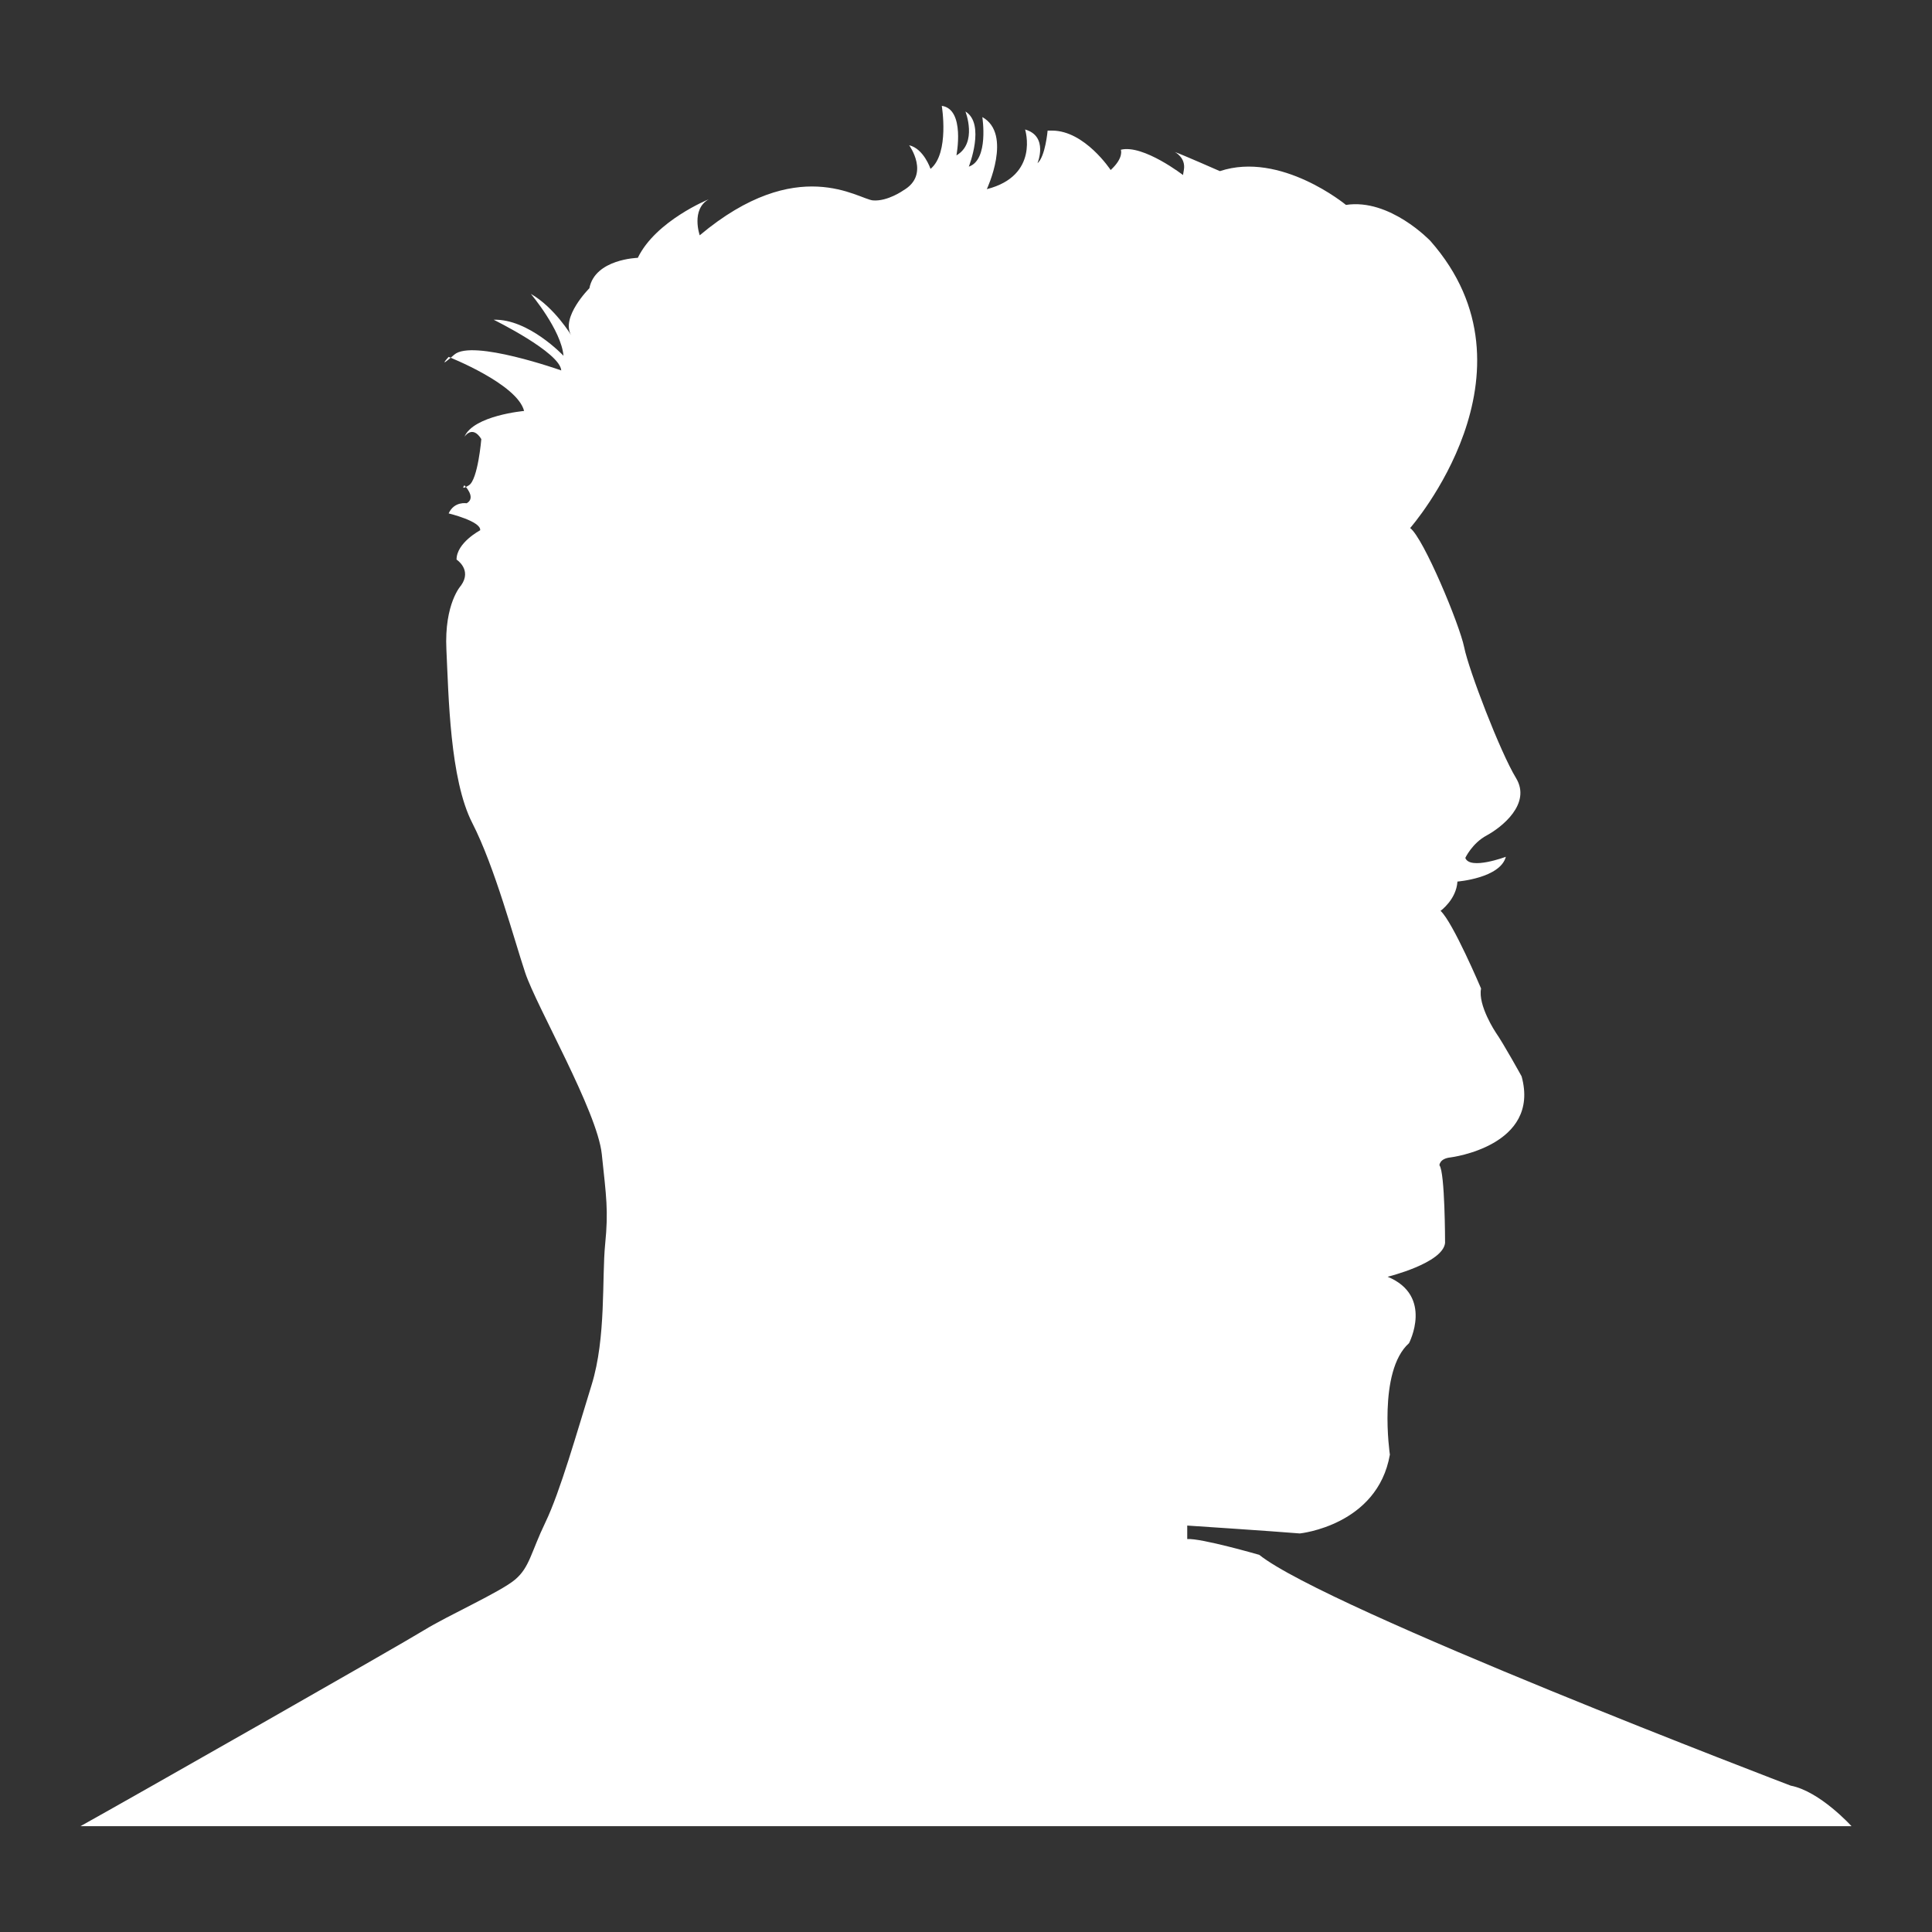 <?xml version="1.0" encoding="utf-8"?>
<!-- Designed by Vexels.com - 2017 All Rights Reserved - https://vexels.com/terms-and-conditions/  -->

<svg version="1.1" id="Layer_1" xmlns="http://www.w3.org/2000/svg" xmlns:xlink="http://www.w3.org/1999/xlink" x="0px" y="0px"
	 width="1200px" height="1200px" viewBox="0 0 1200 1200" enable-background="new 0 0 1200 1200" xml:space="preserve">
<rect x="0" y="0" width="1200" height="1200" fill="#333333" stroke="none"/>
<path fill="#FFFFFF" d="M861.885,793.013c0,0,34.269-8.393,35.674-20.988c0,0-0.011-44.056-3.506-48.248c0,0,0-4.191,6.989-4.899
	c0,0,55.945-6.978,44.057-50.338c0,0-11.191-20.291-16.079-27.281c0,0-11.192-16.787-9.101-27.269c0,0-17.484-41.259-25.169-48.248
	c0,0,9.787-7,10.495-18.192c0,0,26.562-2.09,30.067-15.382c0,0-22.372,8.393-25.179,0.696c0,0,4.202-9.09,13.292-13.978
	c9.09-4.899,27.977-19.585,18.181-35.663c-9.798-16.09-29.371-67.135-32.158-81.124c-2.809-13.99-25.18-67.832-33.573-74.125
	c0,0,84.619-96.496,12.574-178.316c0,0-25.169-26.573-52.44-22.382c0,0-40.562-33.562-78.315-20.977
	c0,0-23.775-10.484-27.979-11.888c0,0,7,3.495,5.596,11.191c-1.393,7.686,0,3.495,0,3.495s-25.169-19.585-39.158-16.09
	c0,0,2.101,4.899-6.303,12.595c0,0-16.079-24.482-36.349-24.482c-20.282,0-2.809,0-2.809,0s-1.393,16.09-6.292,20.28
	c0,0,7-16.776-7.697-20.977c0,0,9.101,28.674-23.775,37.067c0,0,16.09-34.269-2.787-44.764c0,0,4.191,26.573-8.394,30.775
	c0,0,10.495-26.573-2.101-34.259c0,0,7.697,19.574-5.595,27.27c0,0,5.595-28.674-9.091-30.775c0,0,4.899,29.371-6.989,39.158
	c0,0-4.202-12.585-13.281-14.675c0,0,13.281,18.179-3.506,27.966c0,0-9.787,6.989-18.888,6.293
	c-9.079-0.697-46.844-29.371-107.686,21.674c0,0-5.585-16.08,5.595-22.371c0,0-32.865,13.292-44.056,36.36
	c0,0-26.573,0.707-30.068,18.887c0,0-18.179,18.179-11.191,29.36c0,0-10.484-17.473-25.18-25.866c0,0,18.887,22.382,20.292,38.451
	c0,0-21.685-23.068-43.36-22.371c0,0,41.259,20.28,41.966,31.483c0,0-55.248-19.595-66.438-9.809
	c-11.192,9.809-3.506,1.404-3.506,1.404s42.664,16.787,46.866,33.573c0,0-31.472,2.798-37.079,16.08c0,0,4.91-7.697,10.506,1.393
	c0,0-2.101,25.18-7.697,28.674c-5.596,3.495-2.809,0-2.809,0s7.697,7.697,1.405,11.192c0,0-7.686-1.394-11.192,6.292
	c0,0,20.293,4.899,19.585,10.484c0,0-14.675,7.707-14.675,18.19c0,0,9.787,6.282,2.787,16.09c0,0-10.494,11.181-9.09,39.855
	c1.393,28.674,2.101,80.427,16.09,107.697c13.978,27.27,25.866,72.013,32.866,93.002c6.989,20.977,44.742,86.012,47.551,112.585
	c2.798,26.573,4.202,34.966,2.101,55.945c-2.101,20.977,0.697,58.046-8.404,87.406c-9.08,29.37-19.573,66.438-28.664,85.315
	c-9.101,18.887-9.797,27.978-18.887,35.664c-9.079,7.696-41.955,22.392-56.64,31.471C248.598,1021.679,81.472,1116.78,50,1134.264
	h1100c0,0-19.584-21.674-37.753-25.169c0,0-288.127-109.787-330.093-143.349c0,0-36.349-10.506-44.743-9.798v-8.394
	c0,0,53.147,3.495,69.933,4.899c0,0,48.248-4.899,55.934-48.955c0,0-7.686-51.743,11.888-69.237
	C875.166,834.26,890.549,804.89,861.885,793.013z"/>
</svg>
